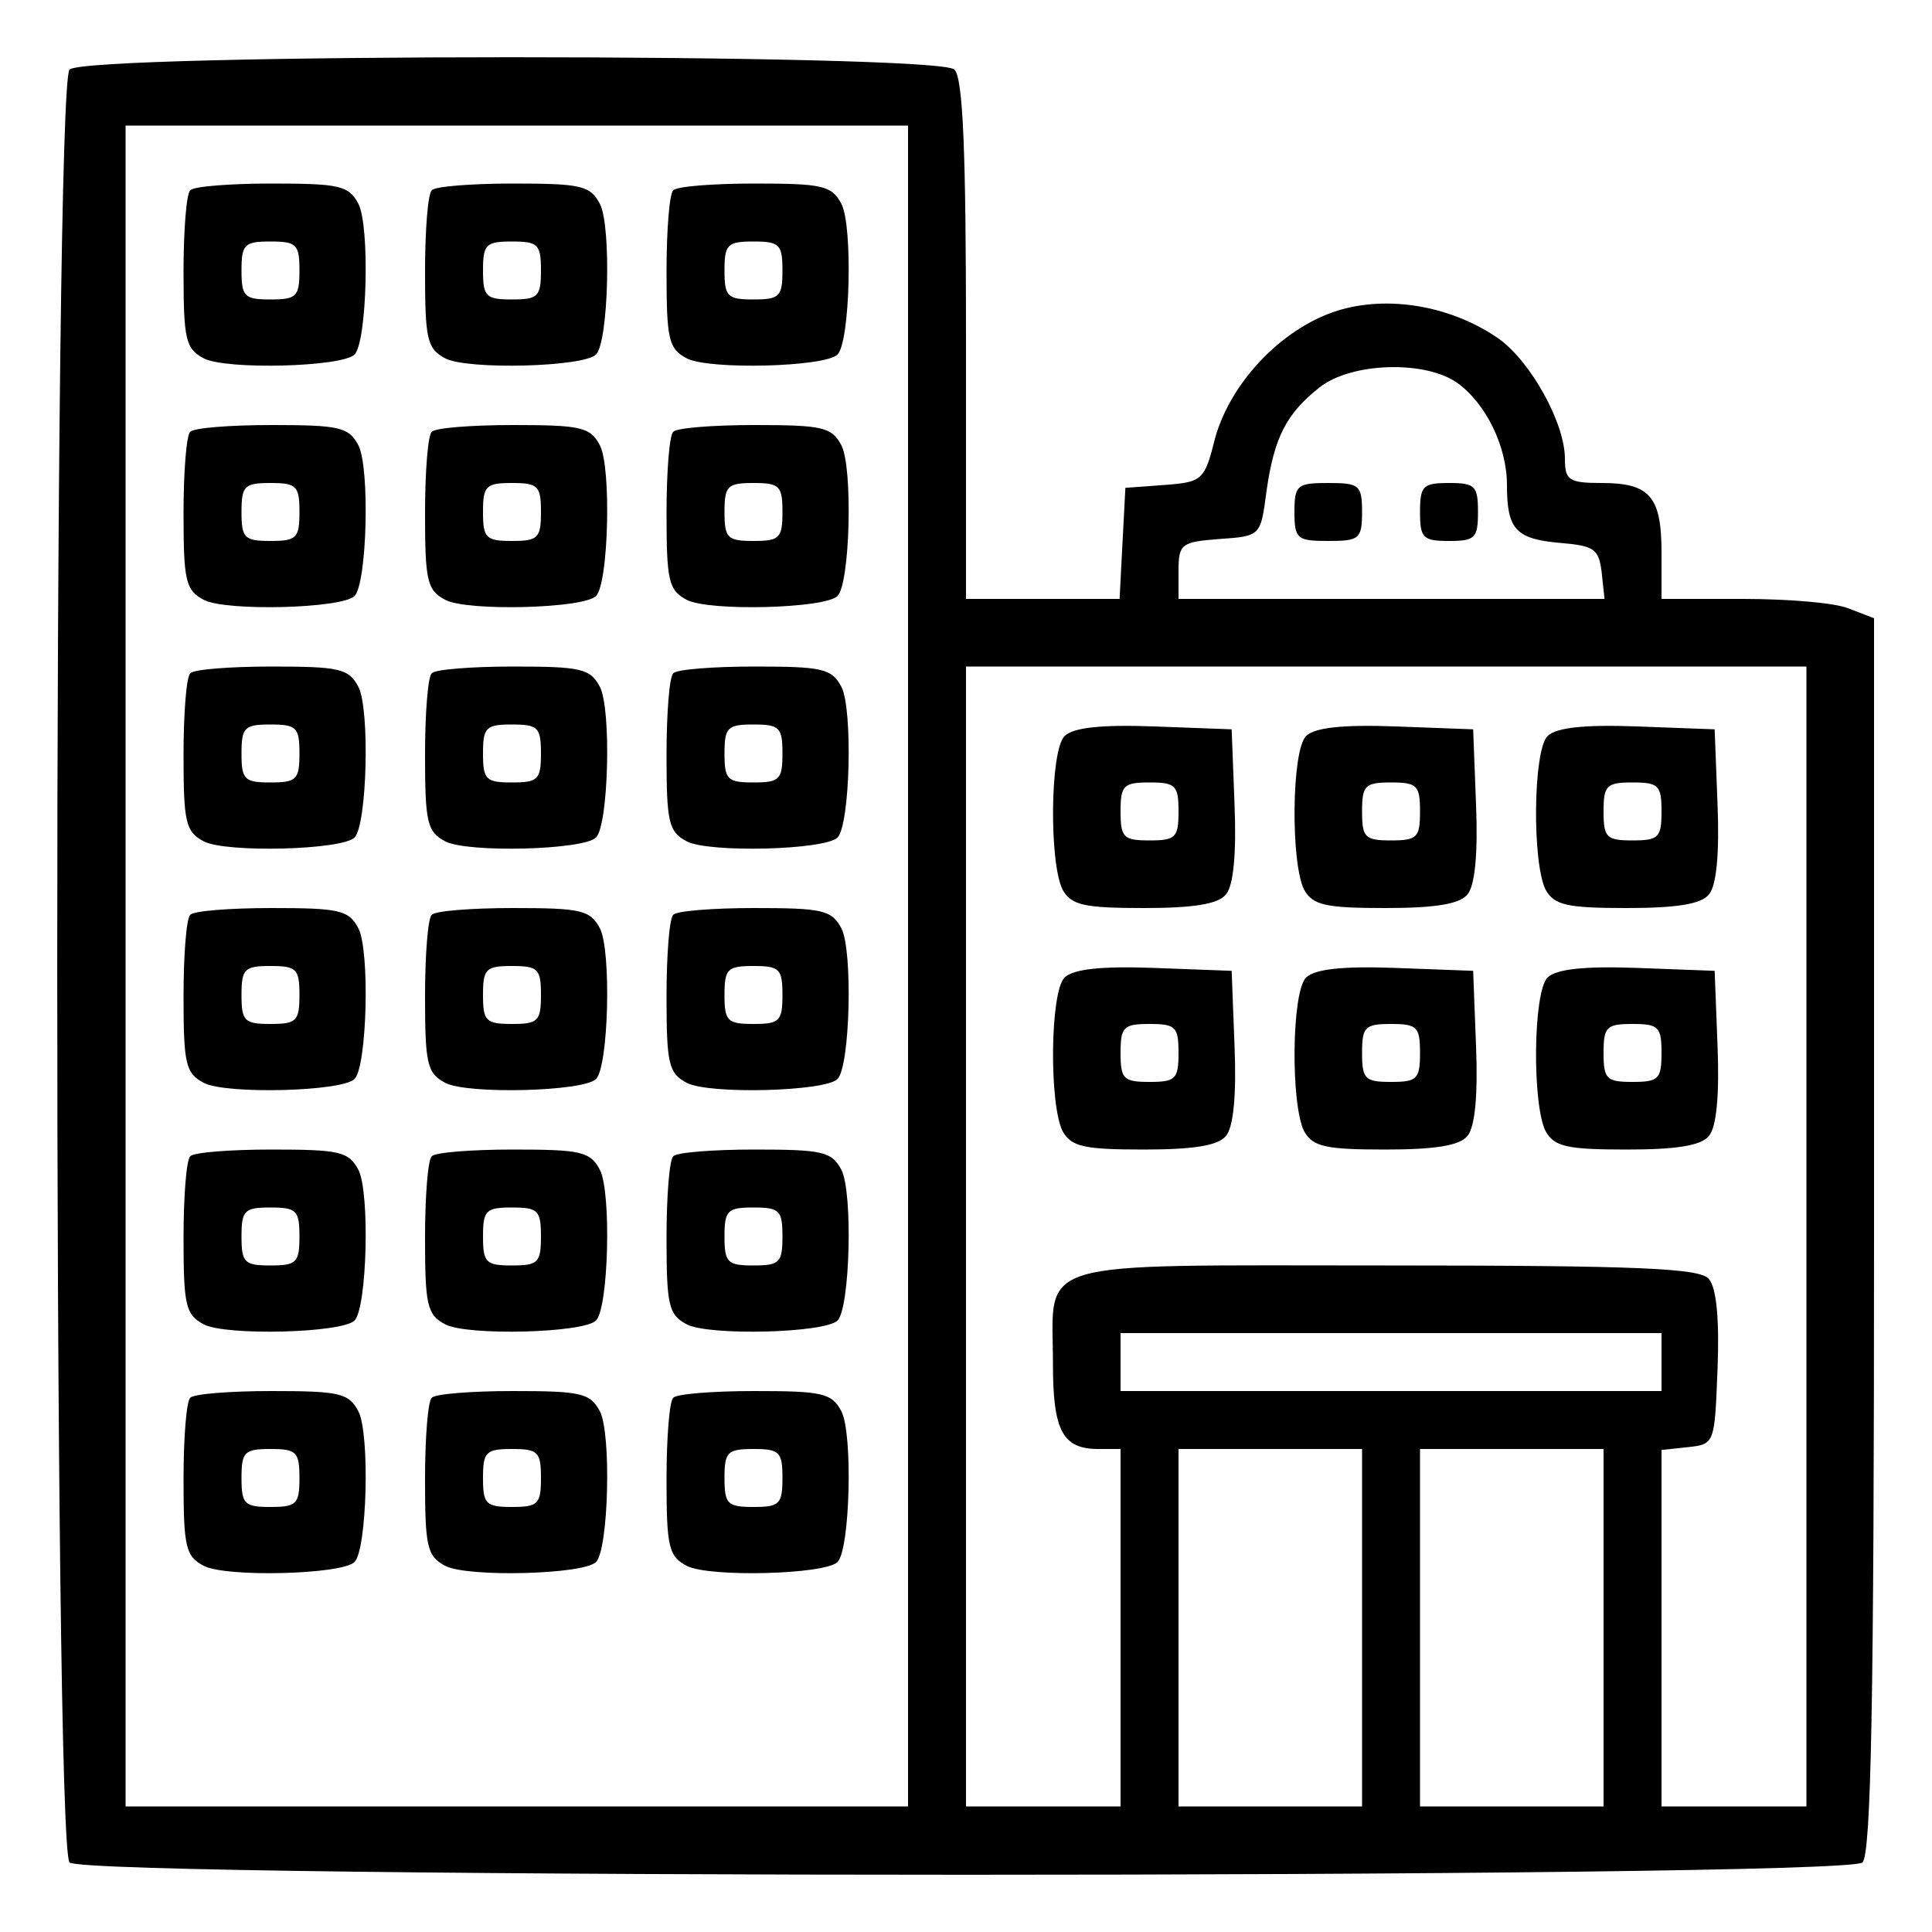 <?xml version="1.0" standalone="no"?>
<!DOCTYPE svg PUBLIC "-//W3C//DTD SVG 20010904//EN"
 "http://www.w3.org/TR/2001/REC-SVG-20010904/DTD/svg10.dtd">
<svg version="1.0" xmlns="http://www.w3.org/2000/svg"
 width="200pt" height="200pt" viewBox="0 0 200 200"
 preserveAspectRatio="xMidYMid meet">

<g transform="translate(0,200) scale(0.1,-0.1)"
fill="#000000" stroke="none">
<path d="M72 1928 c-17 -17 -17 -1839 0 -1856 17 -17 1839 -17 1856 0 9 9 12
167 12 650 l0 638 -26 10 c-14 6 -63 10 -110 10 l-84 0 0 48 c0 58 -12 72 -62
72 -34 0 -38 3 -38 25 0 37 -35 100 -68 124 -47 33 -110 45 -162 31 -59 -16
-115 -73 -132 -133 -11 -44 -13 -46 -52 -49 l-41 -3 -3 -57 -3 -58 -79 0 -80
0 0 268 c0 195 -3 271 -12 280 -17 17 -899 17 -916 0z m868 -928 l0 -870 -405
0 -405 0 0 870 0 870 405 0 405 0 0 -870z m568 604 c30 -21 52 -66 52 -106 0
-46 9 -56 55 -60 35 -3 40 -6 43 -30 l3 -28 -220 0 -221 0 0 29 c0 28 3 30 42
33 43 3 43 3 49 49 8 57 21 81 55 108 33 26 109 28 142 5z m362 -884 l0 -590
-75 0 -75 0 0 184 0 185 28 3 c27 3 27 4 30 81 2 50 -1 84 -9 93 -9 11 -69 14
-335 14 -372 0 -344 8 -344 -102 0 -69 10 -88 47 -88 l23 0 0 -185 0 -185 -80
0 -80 0 0 590 0 590 435 0 435 0 0 -590z m-150 -130 l0 -30 -280 0 -280 0 0
30 0 30 280 0 280 0 0 -30z m-310 -275 l0 -185 -95 0 -95 0 0 185 0 185 95 0
95 0 0 -185z m250 0 l0 -185 -95 0 -95 0 0 185 0 185 95 0 95 0 0 -185z"/>
<path d="M197 1803 c-4 -3 -7 -41 -7 -84 0 -70 2 -80 21 -90 23 -12 143 -9
156 4 13 13 16 133 4 156 -10 19 -20 21 -90 21 -43 0 -81 -3 -84 -7z m113 -83
c0 -27 -3 -30 -30 -30 -27 0 -30 3 -30 30 0 27 3 30 30 30 27 0 30 -3 30 -30z"/>
<path d="M447 1803 c-4 -3 -7 -41 -7 -84 0 -70 2 -80 21 -90 23 -12 143 -9
156 4 13 13 16 133 4 156 -10 19 -20 21 -90 21 -43 0 -81 -3 -84 -7z m113 -83
c0 -27 -3 -30 -30 -30 -27 0 -30 3 -30 30 0 27 3 30 30 30 27 0 30 -3 30 -30z"/>
<path d="M697 1803 c-4 -3 -7 -41 -7 -84 0 -70 2 -80 21 -90 23 -12 143 -9
156 4 13 13 16 133 4 156 -10 19 -20 21 -90 21 -43 0 -81 -3 -84 -7z m113 -83
c0 -27 -3 -30 -30 -30 -27 0 -30 3 -30 30 0 27 3 30 30 30 27 0 30 -3 30 -30z"/>
<path d="M197 1553 c-4 -3 -7 -41 -7 -84 0 -70 2 -80 21 -90 23 -12 143 -9
156 4 13 13 16 133 4 156 -10 19 -20 21 -90 21 -43 0 -81 -3 -84 -7z m113 -83
c0 -27 -3 -30 -30 -30 -27 0 -30 3 -30 30 0 27 3 30 30 30 27 0 30 -3 30 -30z"/>
<path d="M447 1553 c-4 -3 -7 -41 -7 -84 0 -70 2 -80 21 -90 23 -12 143 -9
156 4 13 13 16 133 4 156 -10 19 -20 21 -90 21 -43 0 -81 -3 -84 -7z m113 -83
c0 -27 -3 -30 -30 -30 -27 0 -30 3 -30 30 0 27 3 30 30 30 27 0 30 -3 30 -30z"/>
<path d="M697 1553 c-4 -3 -7 -41 -7 -84 0 -70 2 -80 21 -90 23 -12 143 -9
156 4 13 13 16 133 4 156 -10 19 -20 21 -90 21 -43 0 -81 -3 -84 -7z m113 -83
c0 -27 -3 -30 -30 -30 -27 0 -30 3 -30 30 0 27 3 30 30 30 27 0 30 -3 30 -30z"/>
<path d="M197 1303 c-4 -3 -7 -41 -7 -84 0 -70 2 -80 21 -90 23 -12 143 -9
156 4 13 13 16 133 4 156 -10 19 -20 21 -90 21 -43 0 -81 -3 -84 -7z m113 -83
c0 -27 -3 -30 -30 -30 -27 0 -30 3 -30 30 0 27 3 30 30 30 27 0 30 -3 30 -30z"/>
<path d="M447 1303 c-4 -3 -7 -41 -7 -84 0 -70 2 -80 21 -90 23 -12 143 -9
156 4 13 13 16 133 4 156 -10 19 -20 21 -90 21 -43 0 -81 -3 -84 -7z m113 -83
c0 -27 -3 -30 -30 -30 -27 0 -30 3 -30 30 0 27 3 30 30 30 27 0 30 -3 30 -30z"/>
<path d="M697 1303 c-4 -3 -7 -41 -7 -84 0 -70 2 -80 21 -90 23 -12 143 -9
156 4 13 13 16 133 4 156 -10 19 -20 21 -90 21 -43 0 -81 -3 -84 -7z m113 -83
c0 -27 -3 -30 -30 -30 -27 0 -30 3 -30 30 0 27 3 30 30 30 27 0 30 -3 30 -30z"/>
<path d="M197 1053 c-4 -3 -7 -41 -7 -84 0 -70 2 -80 21 -90 23 -12 143 -9
156 4 13 13 16 133 4 156 -10 19 -20 21 -90 21 -43 0 -81 -3 -84 -7z m113 -83
c0 -27 -3 -30 -30 -30 -27 0 -30 3 -30 30 0 27 3 30 30 30 27 0 30 -3 30 -30z"/>
<path d="M447 1053 c-4 -3 -7 -41 -7 -84 0 -70 2 -80 21 -90 23 -12 143 -9
156 4 13 13 16 133 4 156 -10 19 -20 21 -90 21 -43 0 -81 -3 -84 -7z m113 -83
c0 -27 -3 -30 -30 -30 -27 0 -30 3 -30 30 0 27 3 30 30 30 27 0 30 -3 30 -30z"/>
<path d="M697 1053 c-4 -3 -7 -41 -7 -84 0 -70 2 -80 21 -90 23 -12 143 -9
156 4 13 13 16 133 4 156 -10 19 -20 21 -90 21 -43 0 -81 -3 -84 -7z m113 -83
c0 -27 -3 -30 -30 -30 -27 0 -30 3 -30 30 0 27 3 30 30 30 27 0 30 -3 30 -30z"/>
<path d="M197 803 c-4 -3 -7 -41 -7 -84 0 -70 2 -80 21 -90 23 -12 143 -9 156
4 13 13 16 133 4 156 -10 19 -20 21 -90 21 -43 0 -81 -3 -84 -7z m113 -83 c0
-27 -3 -30 -30 -30 -27 0 -30 3 -30 30 0 27 3 30 30 30 27 0 30 -3 30 -30z"/>
<path d="M447 803 c-4 -3 -7 -41 -7 -84 0 -70 2 -80 21 -90 23 -12 143 -9 156
4 13 13 16 133 4 156 -10 19 -20 21 -90 21 -43 0 -81 -3 -84 -7z m113 -83 c0
-27 -3 -30 -30 -30 -27 0 -30 3 -30 30 0 27 3 30 30 30 27 0 30 -3 30 -30z"/>
<path d="M697 803 c-4 -3 -7 -41 -7 -84 0 -70 2 -80 21 -90 23 -12 143 -9 156
4 13 13 16 133 4 156 -10 19 -20 21 -90 21 -43 0 -81 -3 -84 -7z m113 -83 c0
-27 -3 -30 -30 -30 -27 0 -30 3 -30 30 0 27 3 30 30 30 27 0 30 -3 30 -30z"/>
<path d="M197 553 c-4 -3 -7 -41 -7 -84 0 -70 2 -80 21 -90 23 -12 143 -9 156
4 13 13 16 133 4 156 -10 19 -20 21 -90 21 -43 0 -81 -3 -84 -7z m113 -83 c0
-27 -3 -30 -30 -30 -27 0 -30 3 -30 30 0 27 3 30 30 30 27 0 30 -3 30 -30z"/>
<path d="M447 553 c-4 -3 -7 -41 -7 -84 0 -70 2 -80 21 -90 23 -12 143 -9 156
4 13 13 16 133 4 156 -10 19 -20 21 -90 21 -43 0 -81 -3 -84 -7z m113 -83 c0
-27 -3 -30 -30 -30 -27 0 -30 3 -30 30 0 27 3 30 30 30 27 0 30 -3 30 -30z"/>
<path d="M697 553 c-4 -3 -7 -41 -7 -84 0 -70 2 -80 21 -90 23 -12 143 -9 156
4 13 13 16 133 4 156 -10 19 -20 21 -90 21 -43 0 -81 -3 -84 -7z m113 -83 c0
-27 -3 -30 -30 -30 -27 0 -30 3 -30 30 0 27 3 30 30 30 27 0 30 -3 30 -30z"/>
<path d="M1340 1470 c0 -28 3 -30 35 -30 32 0 35 2 35 30 0 28 -3 30 -35 30
-32 0 -35 -2 -35 -30z"/>
<path d="M1470 1470 c0 -27 3 -30 30 -30 27 0 30 3 30 30 0 27 -3 30 -30 30
-27 0 -30 -3 -30 -30z"/>
<path d="M1102 1238 c-15 -15 -16 -131 -2 -159 9 -16 22 -19 84 -19 51 0 77 4
85 14 8 9 11 43 9 93 l-3 78 -80 3 c-54 2 -84 -1 -93 -10z m118 -78 c0 -27 -3
-30 -30 -30 -27 0 -30 3 -30 30 0 27 3 30 30 30 27 0 30 -3 30 -30z"/>
<path d="M1352 1238 c-15 -15 -16 -131 -2 -159 9 -16 22 -19 84 -19 51 0 77 4
85 14 8 9 11 43 9 93 l-3 78 -80 3 c-54 2 -84 -1 -93 -10z m118 -78 c0 -27 -3
-30 -30 -30 -27 0 -30 3 -30 30 0 27 3 30 30 30 27 0 30 -3 30 -30z"/>
<path d="M1602 1238 c-15 -15 -16 -131 -2 -159 9 -16 22 -19 84 -19 51 0 77 4
85 14 8 9 11 43 9 93 l-3 78 -80 3 c-54 2 -84 -1 -93 -10z m118 -78 c0 -27 -3
-30 -30 -30 -27 0 -30 3 -30 30 0 27 3 30 30 30 27 0 30 -3 30 -30z"/>
<path d="M1102 988 c-15 -15 -16 -131 -2 -159 9 -16 22 -19 84 -19 51 0 77 4
85 14 8 9 11 43 9 93 l-3 78 -80 3 c-54 2 -84 -1 -93 -10z m118 -78 c0 -27 -3
-30 -30 -30 -27 0 -30 3 -30 30 0 27 3 30 30 30 27 0 30 -3 30 -30z"/>
<path d="M1352 988 c-15 -15 -16 -131 -2 -159 9 -16 22 -19 84 -19 51 0 77 4
85 14 8 9 11 43 9 93 l-3 78 -80 3 c-54 2 -84 -1 -93 -10z m118 -78 c0 -27 -3
-30 -30 -30 -27 0 -30 3 -30 30 0 27 3 30 30 30 27 0 30 -3 30 -30z"/>
<path d="M1602 988 c-15 -15 -16 -131 -2 -159 9 -16 22 -19 84 -19 51 0 77 4
85 14 8 9 11 43 9 93 l-3 78 -80 3 c-54 2 -84 -1 -93 -10z m118 -78 c0 -27 -3
-30 -30 -30 -27 0 -30 3 -30 30 0 27 3 30 30 30 27 0 30 -3 30 -30z"/>
</g>
</svg>
